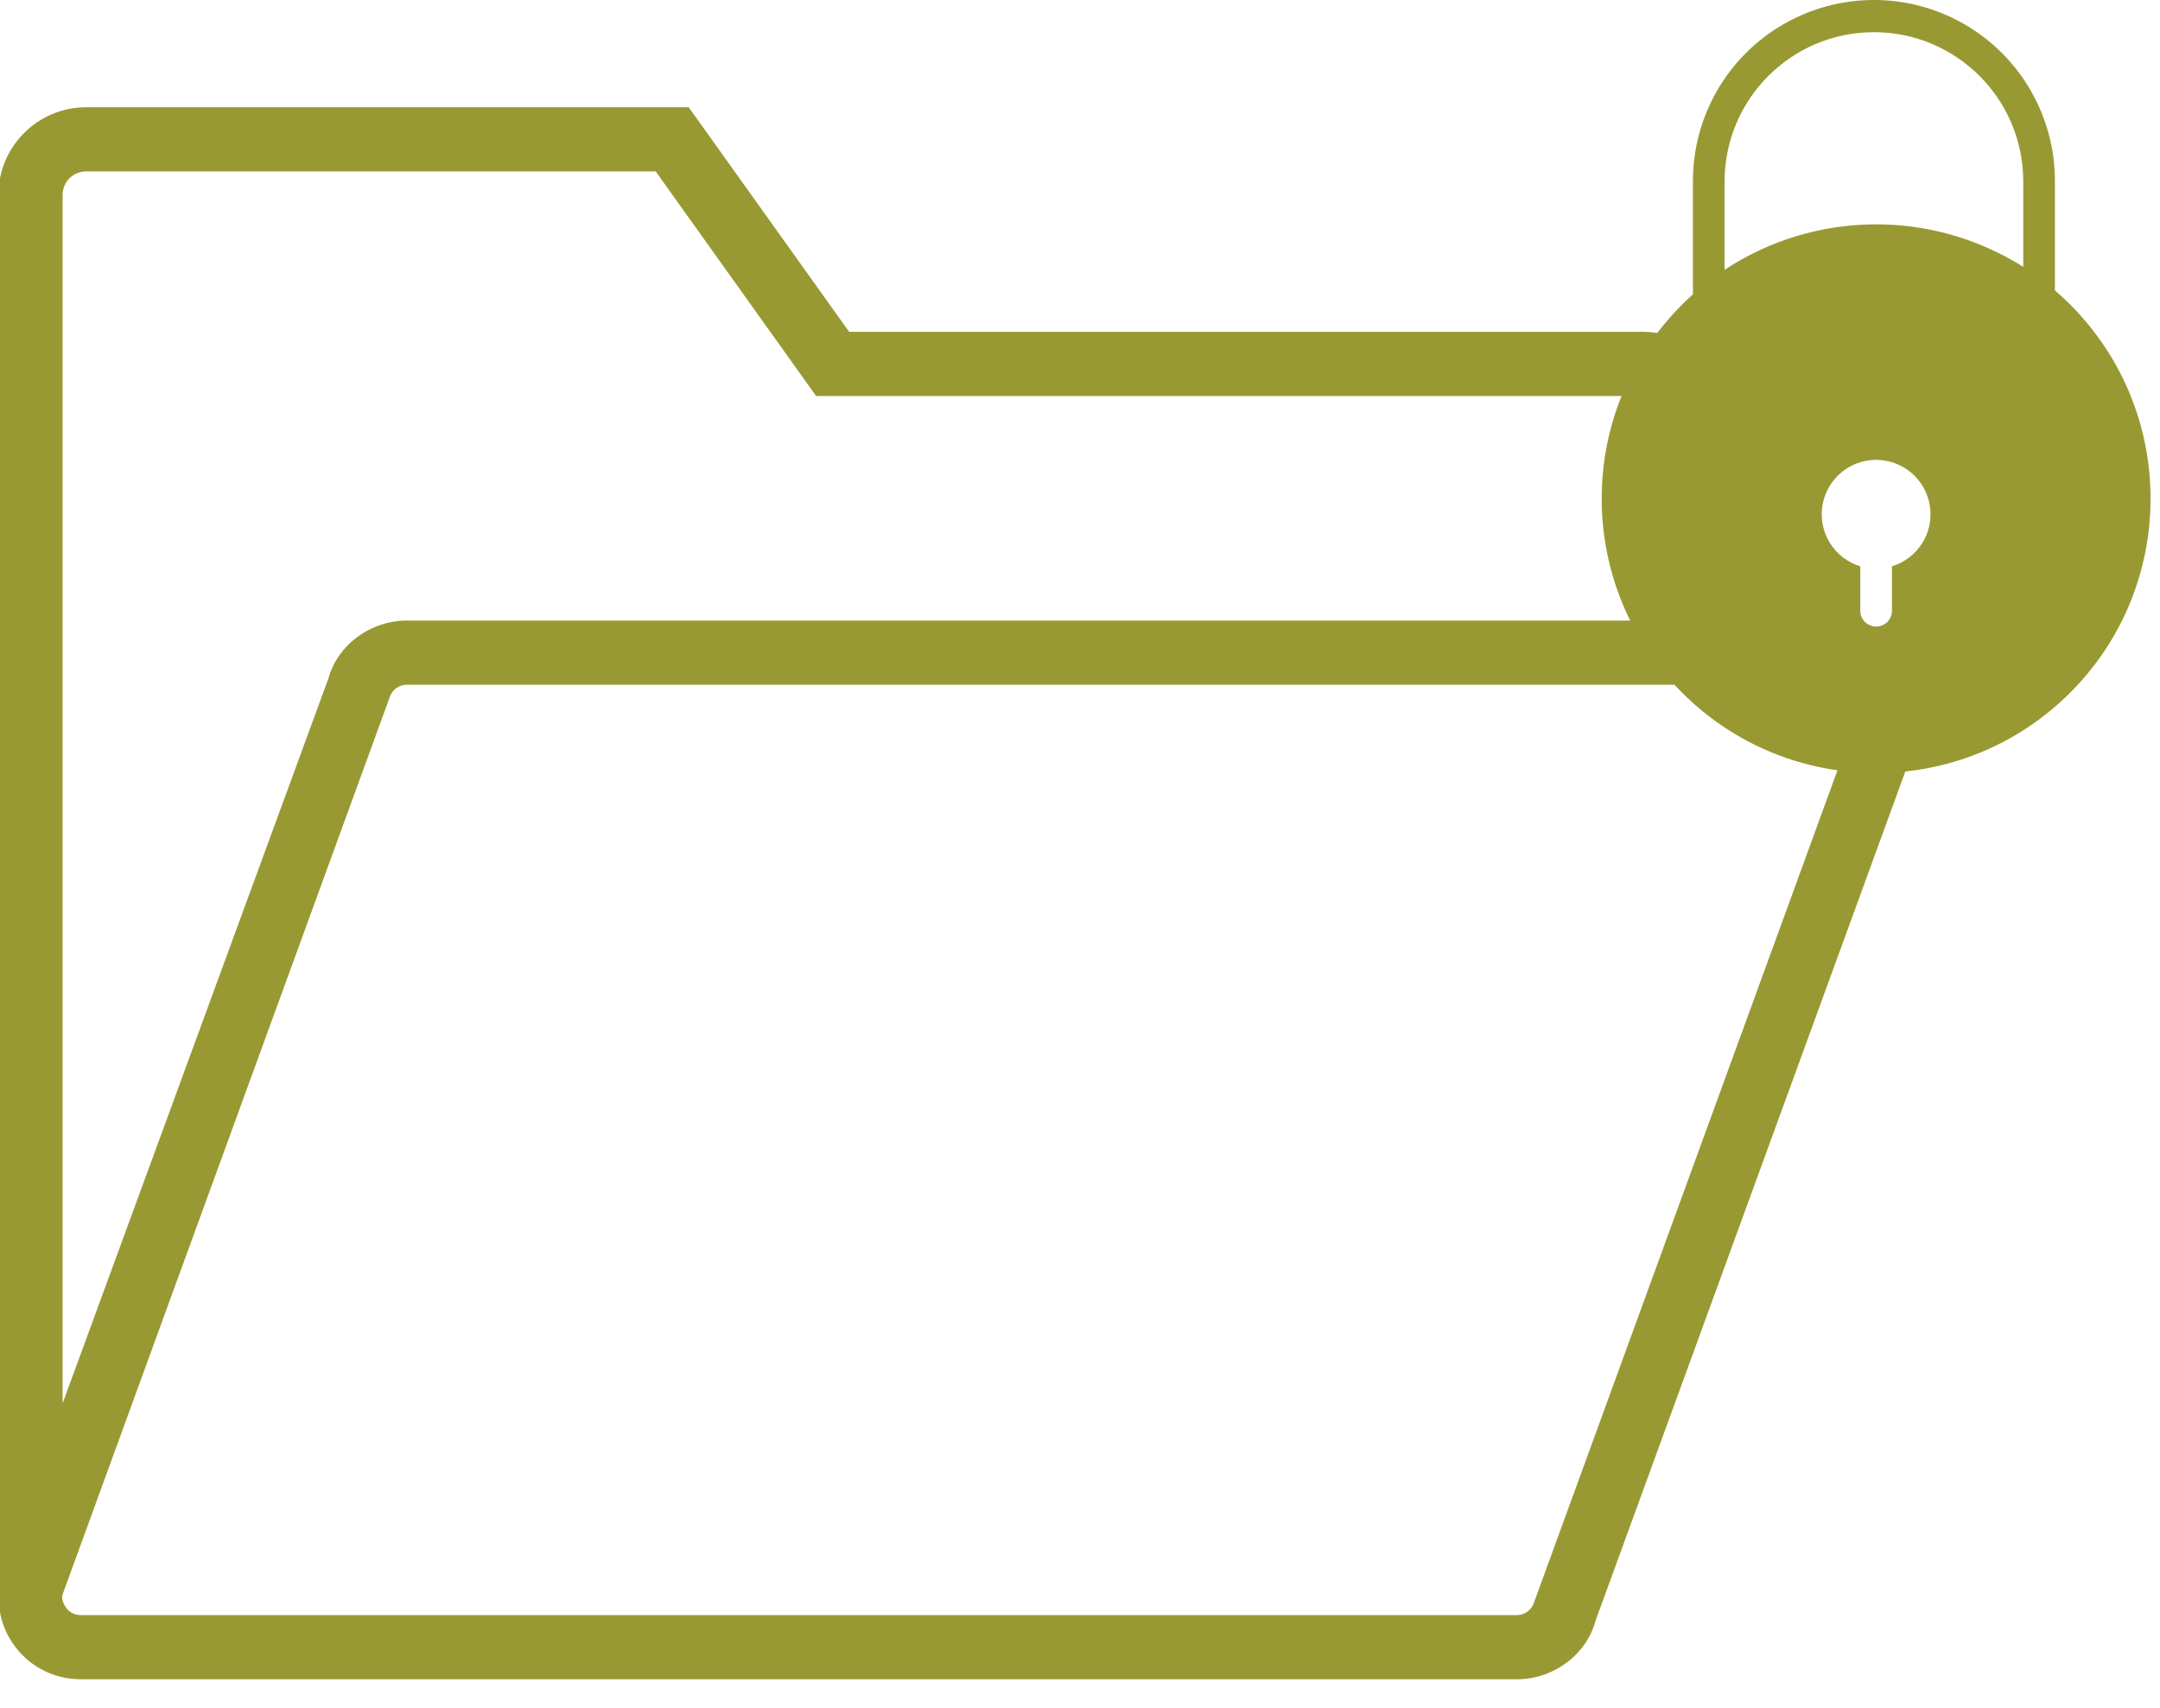 <?xml version="1.0" encoding="utf-8"?>
<!-- Generator: Adobe Illustrator 16.0.3, SVG Export Plug-In . SVG Version: 6.00 Build 0)  -->
<!DOCTYPE svg PUBLIC "-//W3C//DTD SVG 1.1//EN" "http://www.w3.org/Graphics/SVG/1.1/DTD/svg11.dtd">
<svg version="1.1" id="Capa_1" xmlns="http://www.w3.org/2000/svg" xmlns:xlink="http://www.w3.org/1999/xlink" x="0px" y="0px"
	 width="686.686px" height="543px" viewBox="0 -25 686.686 543" enable-background="new 0 -25 686.686 543" xml:space="preserve">
<path fill="#999933" d="M585.899,172.3h-35.6v-63.934c0-15.371-12.504-27.866-27.865-27.866h-252.48l-51-71.4H27.366
	C12.005,9.1-0.5,21.605-0.5,36.966v445.608h0.061c-0.051,5.742,1.734,11.361,5.325,16.063c4.998,6.528,12.566,10.263,20.777,10.263
	h456.542c11.791,0,22.174-7.946,24.988-18.493L611.5,204.42v-1.806C611.5,185.05,600.729,172.3,585.899,172.3z M19.9,36.966
	c0-4.121,3.356-7.466,7.466-7.466h181.081l51,71.4h262.978c4.119,0,7.465,3.346,7.465,7.466V172.3H129.356
	c-1.469,0-2.928,0.123-4.345,0.367c-9.925,1.663-18.177,8.905-20.635,18.115L19.9,421.17V36.966z M487.764,484.246
	c-0.674,2.5-2.969,4.254-5.559,4.254H25.663c-2.479,0-3.927-1.418-4.57-2.265c-0.643-0.836-1.632-2.611-1.254-4.161l103.948-285.121
	c0.673-2.499,2.968-4.253,5.559-4.253h420.953h35.6c3.877,0,4.865,5.569,5.119,8.354L487.764,484.246z"/>
<path fill="#999933" d="M653.28,67.338V32.711c0.063-20.599-10.892-39.657-28.719-49.974c-17.83-10.317-39.814-10.317-57.642,0
	c-17.827,10.316-28.781,29.376-28.719,49.974v35.866c-1.164,1.038-2.297,2.113-3.412,3.223
	c-34.089,34.042-34.13,89.271-0.092,123.365c34.036,34.096,89.264,34.148,123.369,0.121c34.103-34.029,34.169-89.259,0.148-123.368
	C656.618,70.324,654.977,68.795,653.28,67.338z M601.474,155.042v14.131c0,2.782-2.254,5.036-5.036,5.036
	c-2.78,0-5.034-2.254-5.034-5.036v-14.131c-8.194-2.493-13.328-10.614-12.07-19.089c1.261-8.472,8.539-14.747,17.104-14.747
	c8.566,0,15.844,6.275,17.106,14.747C614.804,144.428,609.672,152.549,601.474,155.042z M643.215,59.854
	c-29.084-18.369-66.229-18.008-94.947,0.923V32.711c0-26.22,21.253-47.476,47.473-47.476c26.222,0,47.475,21.255,47.475,47.476
	V59.854L643.215,59.854z"/>
</svg>
